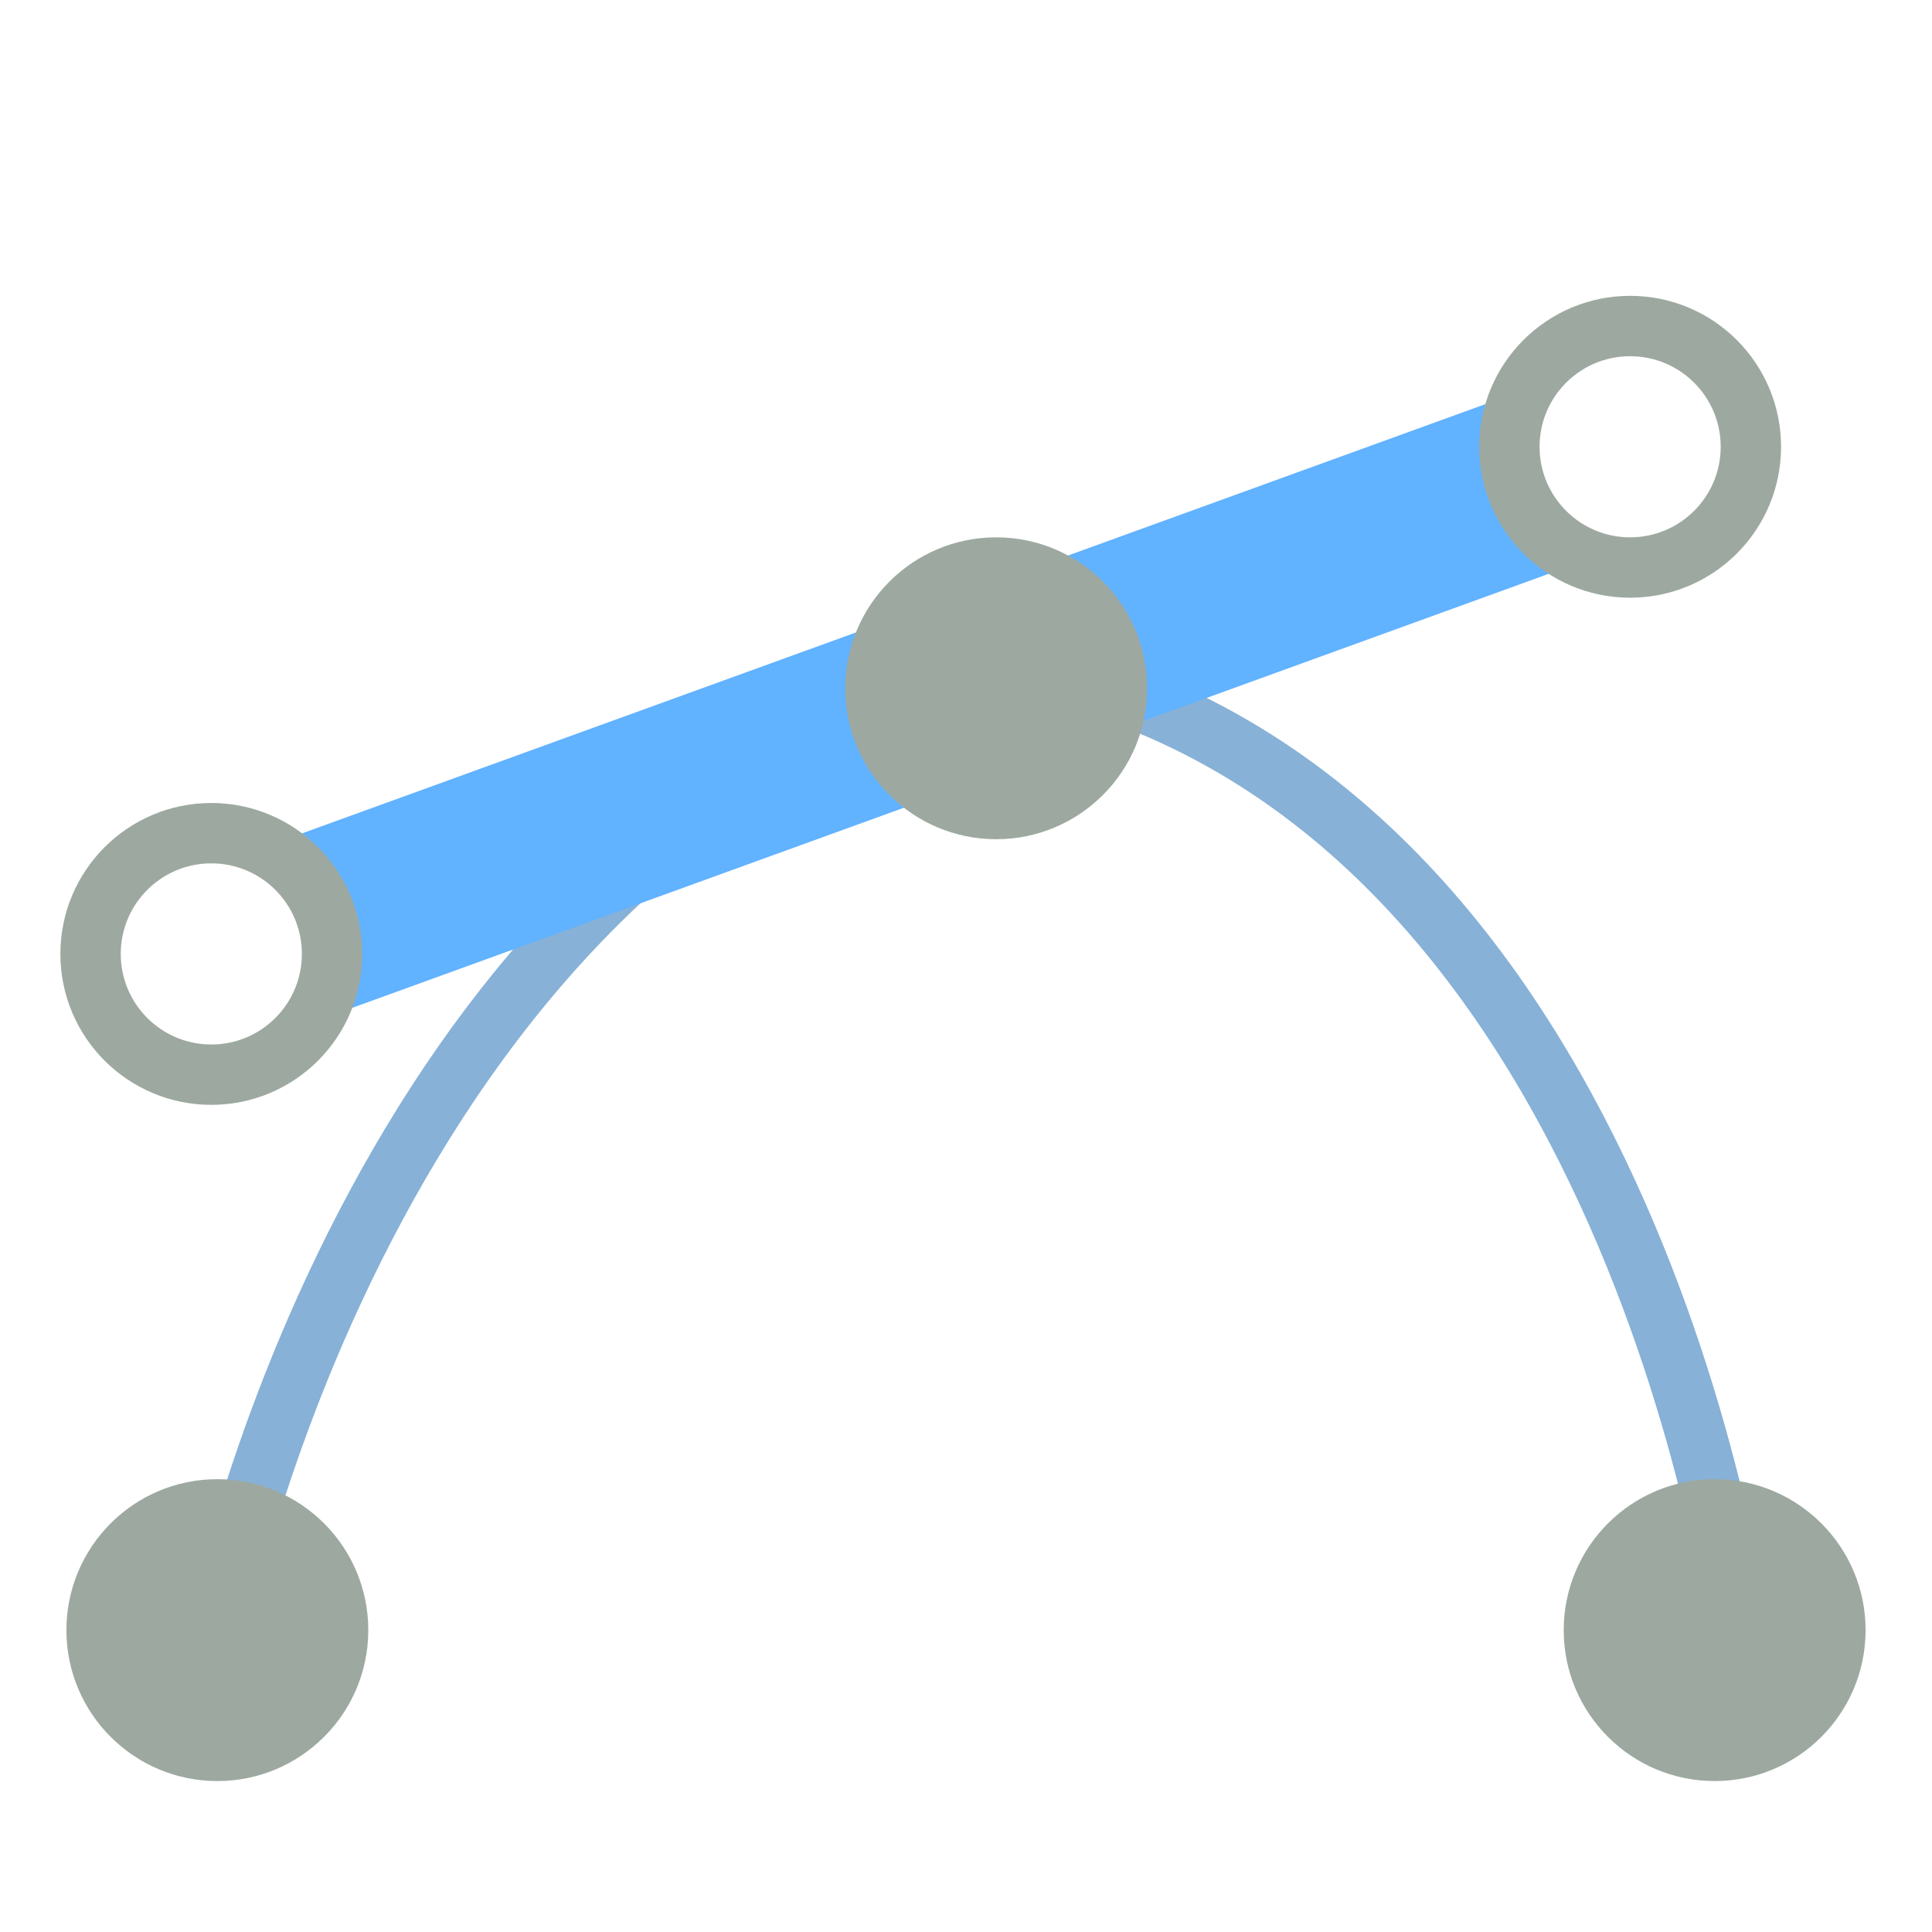 <svg height="16" viewBox="0 0 16 16" width="16" xmlns="http://www.w3.org/2000/svg"><path d="M1.8 13.5s1.3-6.7 6.6-8c5.1 1 6 8 6 8" fill="none" stroke="#87b1d7" stroke-width=".5"/><path d="M2.5 7.7 12.7 4" stroke="#61b2ff" stroke-width="1.5"/><g fill="#9DA9A0"><circle cx="1.8" cy="13.5" r="1.25"/><circle cx="14.2" cy="13.5" r="1.25"/><circle cx="8.25" cy="5.7" r="1.25"/></g><g fill="none" stroke="#9DA9A0" stroke-width=".5"><circle cx="1.75" cy="7.9" r="1"/><circle cx="13.5" cy="3.7" r="1"/></g></svg>
